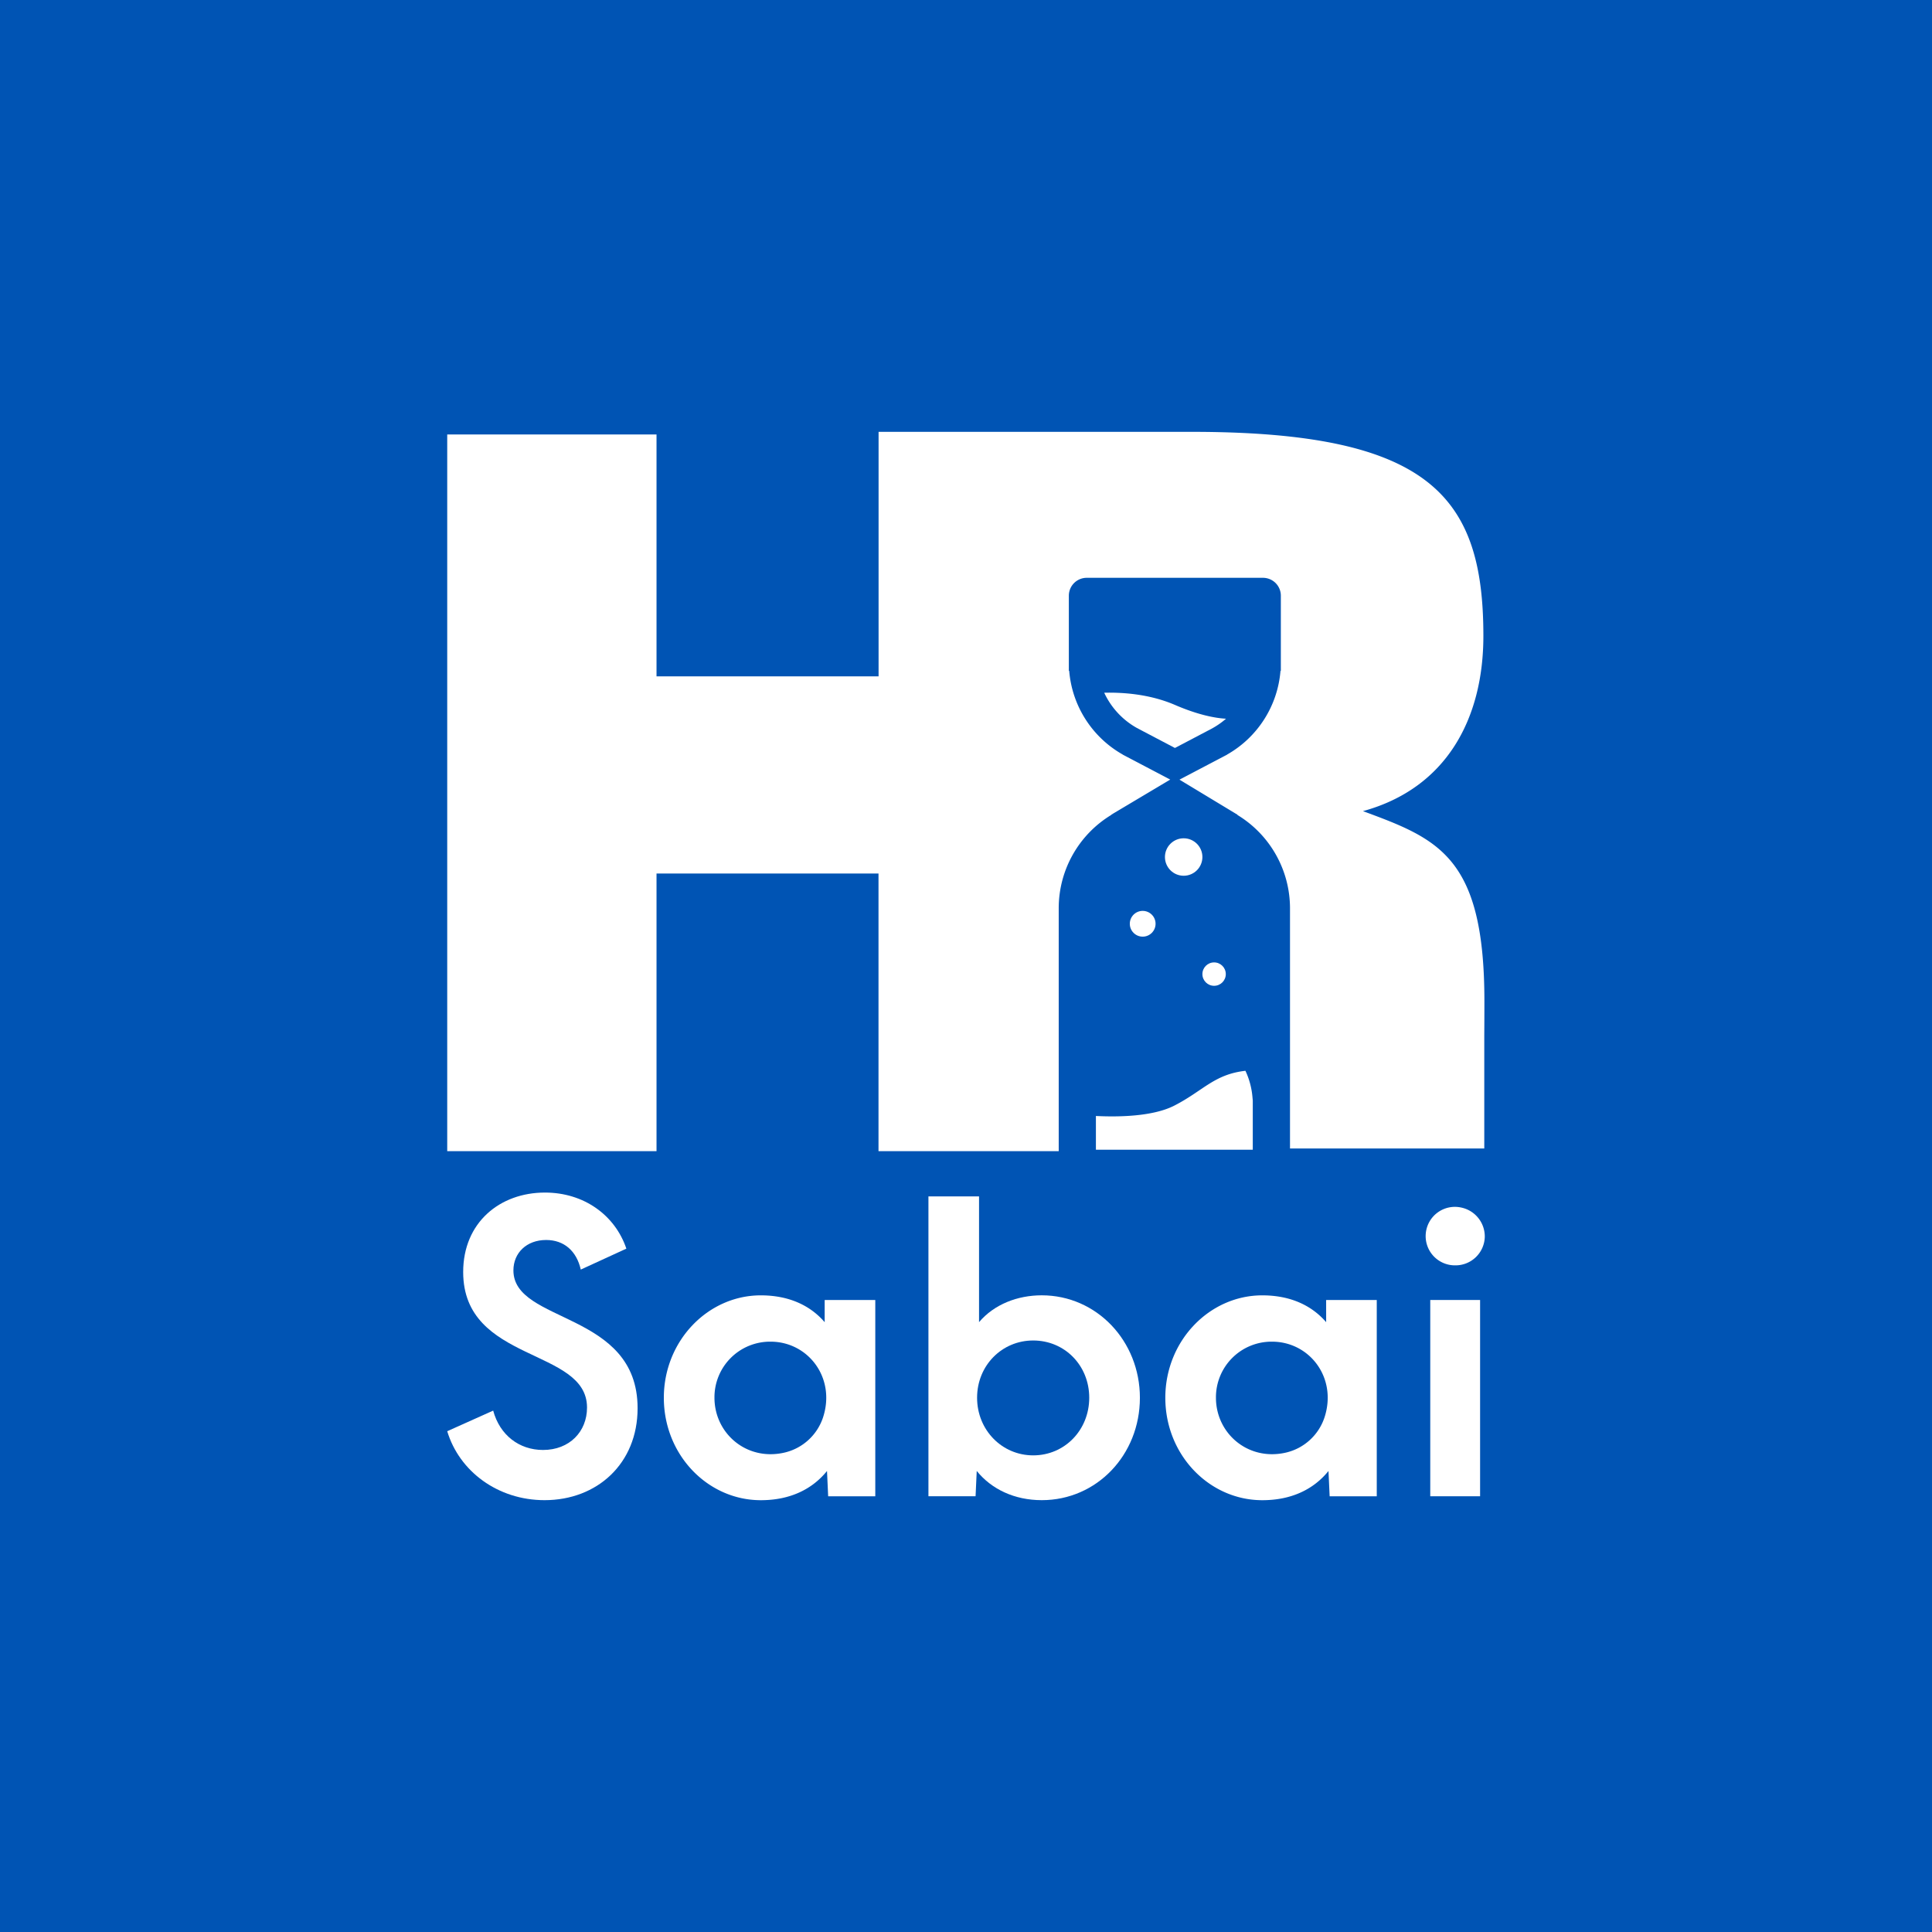 <svg id="Layer_1" data-name="Layer 1" xmlns="http://www.w3.org/2000/svg" viewBox="0 0 1080 1080"><defs><style>.cls-1{fill:#0054b4;}.cls-2{fill:none;}.cls-3{fill:#fff;}</style></defs><title>logo-HR-Sabai</title><rect class="cls-1" width="1080" height="1080"/><path class="cls-2" d="M577.55,749.34c-17.42,0-31.35,13.94-31.35,32s13.93,32.22,31.35,32.22c17.63,0,31.34-14.15,31.34-32.22S595.18,749.34,577.55,749.34Z"/><path class="cls-2" d="M438.32,750.83c-21.12-4.65-38.92,10.67-38.92,30.51a31.26,31.26,0,0,0,31.35,31.57c21,0,36.58-20.54,29.32-42.58A29.63,29.63,0,0,0,438.32,750.83Z"/><path class="cls-2" d="M718.64,750.83c-21.12-4.65-38.92,10.67-38.92,30.51a31.26,31.26,0,0,0,31.35,31.57c21,0,36.58-20.54,29.32-42.58A29.63,29.63,0,0,0,718.64,750.83Z"/><path class="cls-3" d="M817.29,591.48V582.7C817.28,585.81,817.28,588.73,817.29,591.48Z"/><path class="cls-3" d="M287,710.16c0-9.8,7.4-17,18.28-17,10,0,17,6.09,19.38,16.54L350.14,698c-6.31-18.72-23.73-31.35-45.5-31.35-25.25,0-45.72,16.76-45.72,44.41,0,50.94,69.23,42.23,69.23,75.76,0,13.49-9.8,23.72-24.6,23.72-13.28,0-24.16-8.27-27.86-22L250,800.06c6.75,22.43,28.3,38.54,54.42,38.54,29.39,0,52-20.46,52-51.38C356.45,732.8,287,740,287,710.16Z"/><path class="cls-3" d="M461,739.11c-8.06-9.36-20-15-35.7-15-29.61,0-54.21,25.47-54.21,57.25,0,32,24.6,57.26,54.21,57.26,16.32,0,28.73-6.1,37-16.33l.65,14.15h26.34V726.7H461Zm-22.67,72.94c-21.13,4.74-38.94-10.86-38.94-30.71A31.08,31.08,0,0,1,430.75,750c21,0,36.55,20.18,29.34,42.32A29.8,29.8,0,0,1,438.34,812.05Z"/><path class="cls-3" d="M582.34,724.09c-13.5,0-26.56,5-35.05,15V668.8H519V836.42h26.35l.65-14.15c8.27,10.23,21.12,16.33,36.36,16.33,30.69,0,54.85-25.25,54.85-57.26C637.19,749.56,613,724.09,582.34,724.09Zm-4.79,89.47c-17.42,0-31.35-14.15-31.35-32.22s13.93-32,31.35-32c17.63,0,31.34,13.94,31.34,32S595.18,813.56,577.55,813.56Z"/><path class="cls-3" d="M741.33,739.11c-8.06-9.36-20-15-35.7-15-29.61,0-54.21,25.47-54.21,57.25,0,32,24.6,57.26,54.21,57.26,16.32,0,28.73-6.1,37-16.33l.65,14.15h26.34V726.7h-28.3Zm-22.67,72.94c-21.13,4.74-38.94-10.86-38.94-30.71A31.08,31.08,0,0,1,711.07,750c21,0,36.55,20.18,29.34,42.32A29.8,29.8,0,0,1,718.66,812.05Z"/><path class="cls-3" d="M816.71,675a16.35,16.35,0,1,0-3.26,32.34A16.36,16.36,0,0,0,830,691.53,16.53,16.53,0,0,0,816.71,675Z"/><rect class="cls-3" x="799.52" y="726.7" width="27.86" height="109.72"/><path class="cls-3" d="M829.79,559.68c0-80.65-25.6-90.66-67.89-106.25,46.73-12.82,67.32-51.74,67.32-97.95,0-77.88-29.65-114.08-163.19-114.08H491.13v1.47h0V378.1H367V242.87H250V643.5H367V488.29H491.09V643.5H591.83V507.77a61,61,0,0,1,29.53-52.31h-.22L654,435.89l.17-.1-26.65-14h.09A59.27,59.27,0,0,1,597.69,375h-.2V333a10,10,0,0,1,10-10H706a10,10,0,0,1,10,10V375h-.2a59.27,59.27,0,0,1-29.89,46.83H686l-26.67,14,.15.09,32.38,19.57h-.26a61.06,61.06,0,0,1,29.52,52.31V642h108.6V588.57q0-4.52,0-9.62C829.76,573.12,829.79,566.71,829.79,559.68Z"/><path class="cls-3" d="M700.15,613.51a43.15,43.15,0,0,0-3.95-14.93c-17.55,2-23.52,11.14-39.74,19.46-12.21,6.26-32,6.4-43.84,5.8v18.85h87.69V615.2h0Z"/><circle class="cls-3" cx="661.68" cy="479.08" r="10.47"/><circle class="cls-3" cx="638.77" cy="516.39" r="7.2"/><circle class="cls-3" cx="678.69" cy="544.53" r="6.54"/><path class="cls-3" d="M617.26,387.24a43.63,43.63,0,0,0,18.07,19.59l1,.54,20.46,10.75,20.43-10.73,1-.56a43.7,43.7,0,0,0,7.13-5.06c-5.73-.32-15.2-1.95-28.56-7.72C642.29,387.81,627,387,617.26,387.24Z"/></svg>